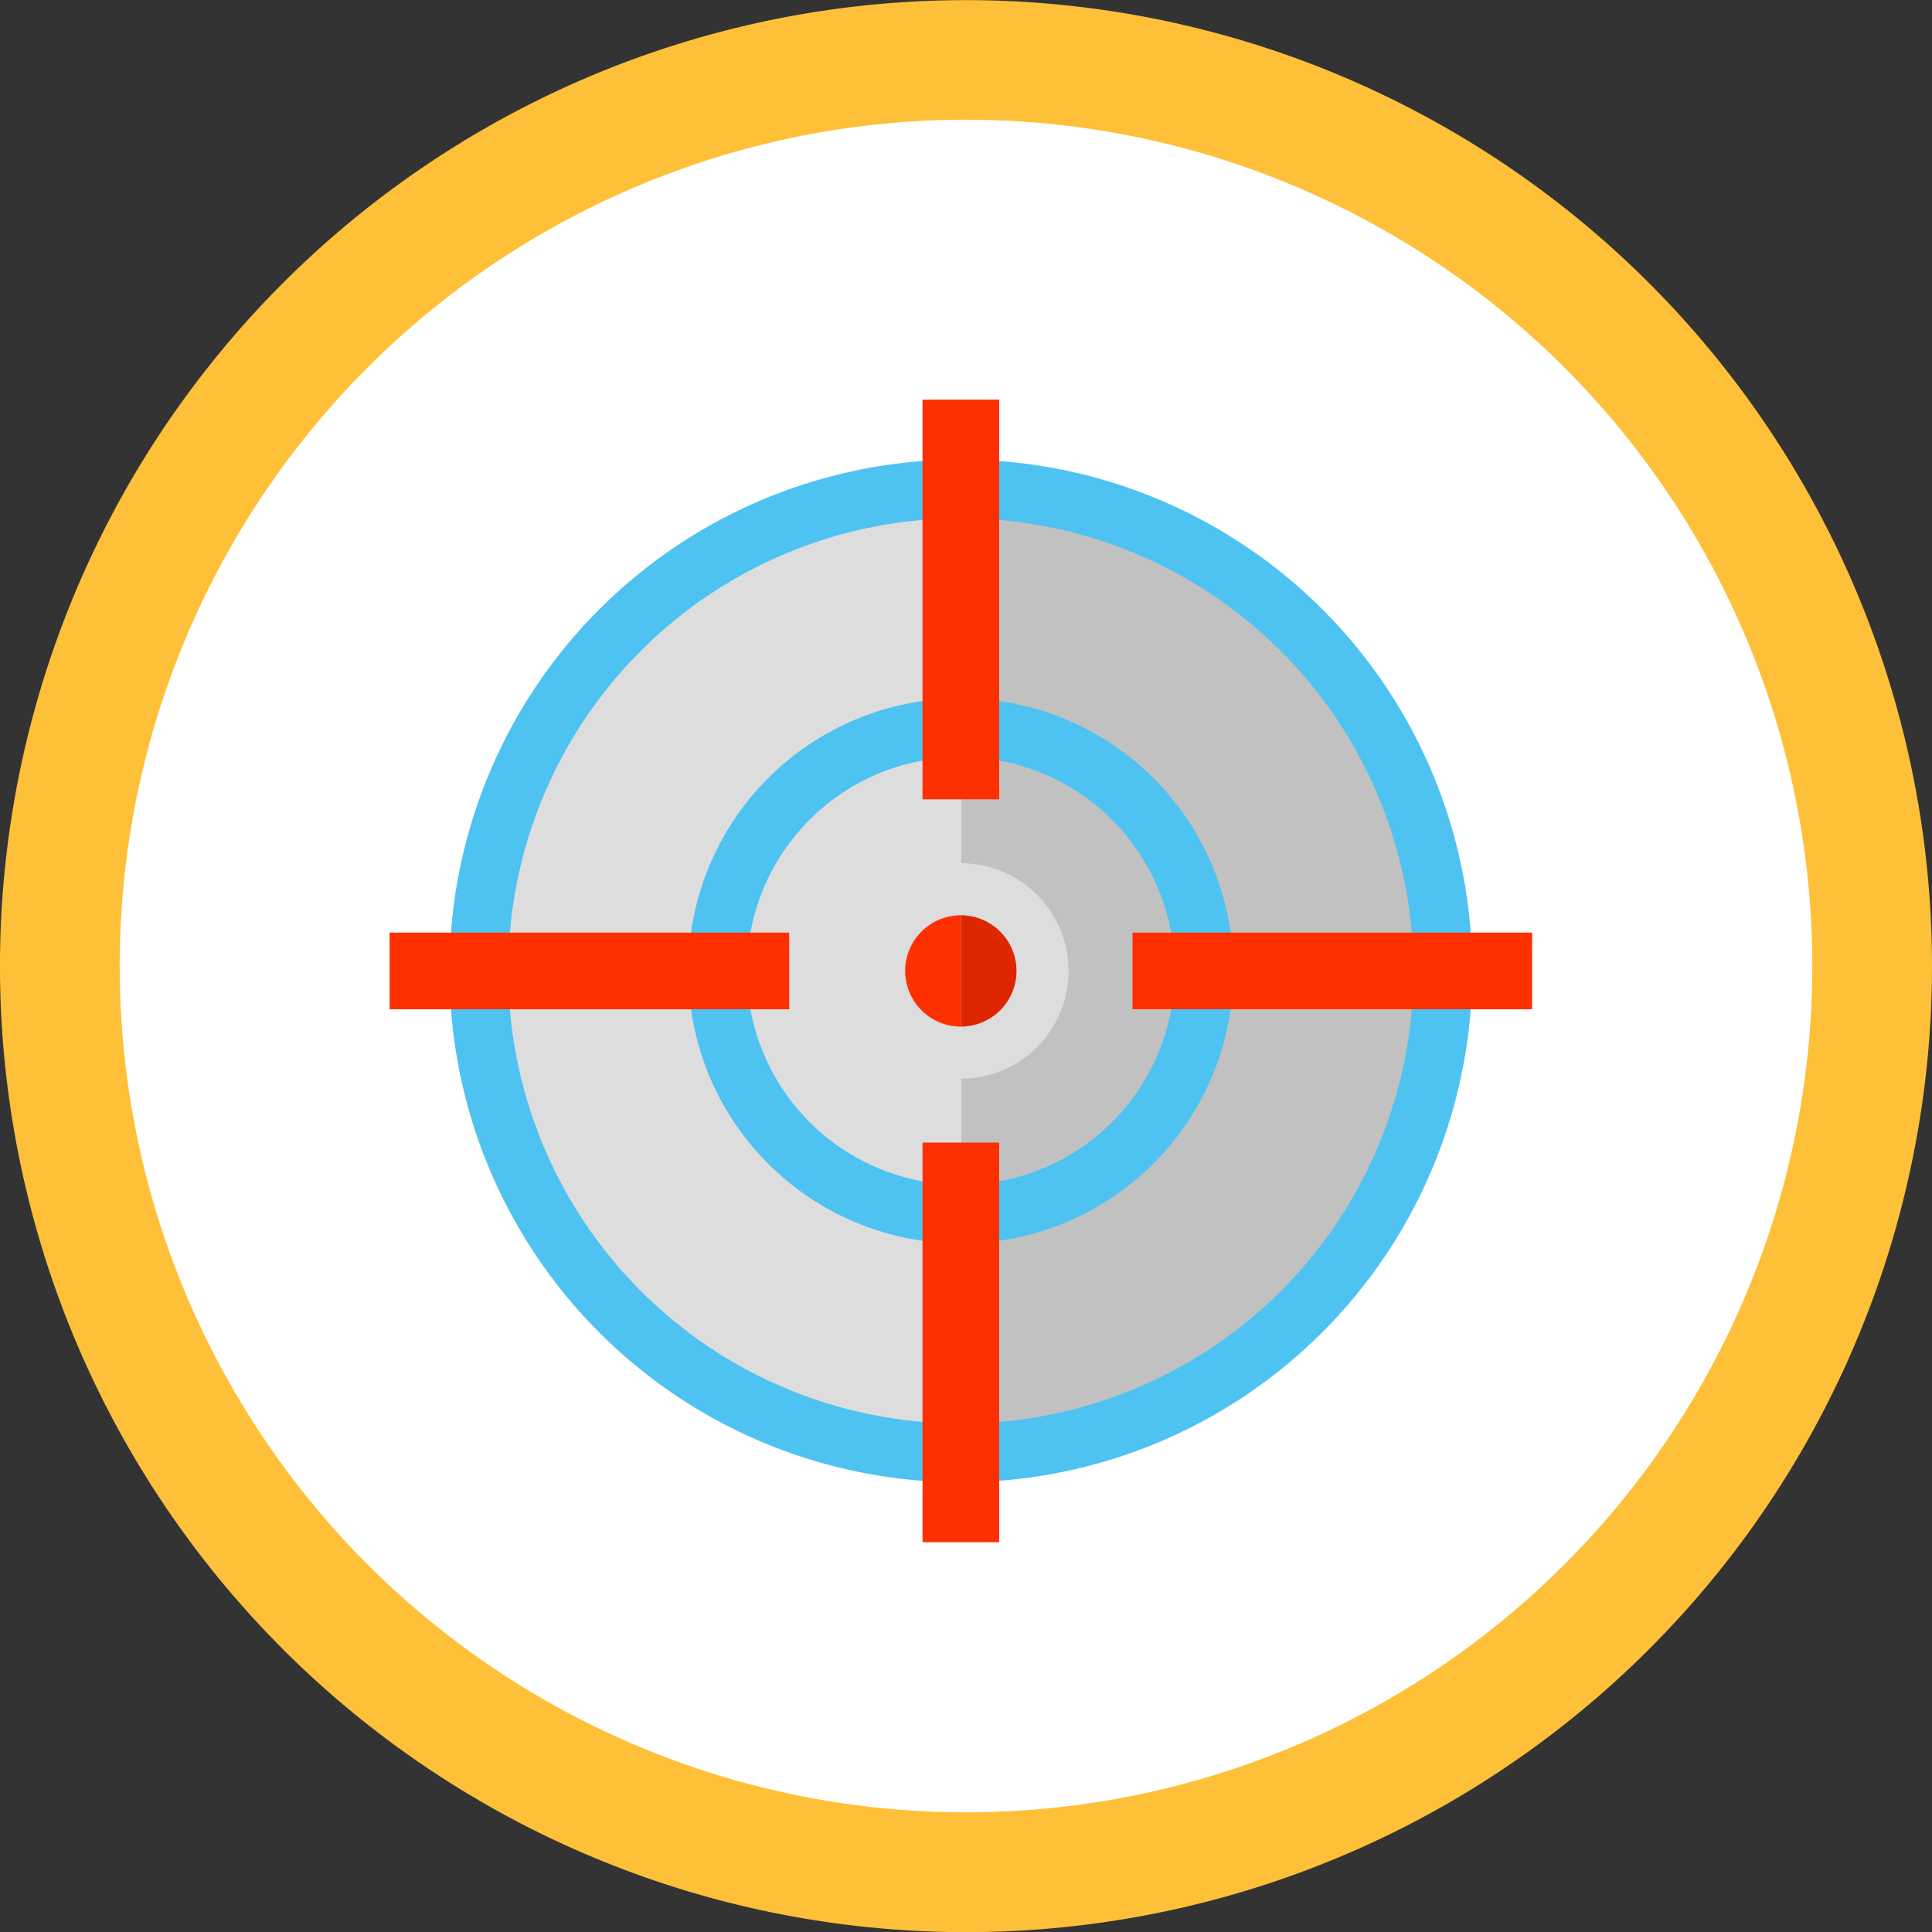 <svg xmlns="http://www.w3.org/2000/svg" width="75.333" height="75.333" viewBox="0 0 75.333 75.333">
  <rect x="0" y="0" width="75.333" height="75.333" fill="#333333" stroke="none"/>
  <g id="Grupo_26375" data-name="Grupo 26375" transform="translate(-669.983 -1905)">
    <g id="Grupo_26357" data-name="Grupo 26357" transform="translate(229.262 1412.972)">
      <path id="Trazado_20659" data-name="Trazado 20659" d="M516.054,529.7a37.667,37.667,0,1,1-37.667-37.667A37.667,37.667,0,0,1,516.054,529.7Z" fill="#fec038"/>
      <circle id="Elipse_882" data-name="Elipse 882" cx="33" cy="33" r="33" transform="translate(445.387 496.695)" fill="#fff"/>
      <g id="Grupo_26356" data-name="Grupo 26356">
        <g id="Grupo_26342" data-name="Grupo 26342">
          <g id="Grupo_26339" data-name="Grupo 26339">
            <path id="Trazado_20660" data-name="Trazado 20660" d="M497.251,529.888a19.062,19.062,0,0,1-19.062,19.062V510.824A19.066,19.066,0,0,1,497.251,529.888Z" fill="#c1c1c1"/>
          </g>
          <g id="Grupo_26341" data-name="Grupo 26341">
            <g id="Grupo_26340" data-name="Grupo 26340">
              <path id="Trazado_20661" data-name="Trazado 20661" d="M478.189,510.824V548.95a19.063,19.063,0,1,1,0-38.126Z" fill="#ddd"/>
            </g>
          </g>
        </g>
        <g id="Grupo_26344" data-name="Grupo 26344">
          <g id="Grupo_26343" data-name="Grupo 26343">
            <circle id="Elipse_883" data-name="Elipse 883" cx="4.201" cy="4.201" r="4.201" transform="translate(473.986 525.687)" fill="#ddd"/>
          </g>
        </g>
        <g id="Grupo_26347" data-name="Grupo 26347">
          <g id="Grupo_26345" data-name="Grupo 26345">
            <path id="Trazado_20662" data-name="Trazado 20662" d="M478.186,527.717v4.34a2.17,2.17,0,1,1,0-4.34Z" fill="#ff3000"/>
          </g>
          <g id="Grupo_26346" data-name="Grupo 26346">
            <path id="Trazado_20663" data-name="Trazado 20663" d="M480.357,529.889a2.17,2.17,0,0,1-2.171,2.168v-4.34A2.172,2.172,0,0,1,480.357,529.889Z" fill="#dd2703"/>
          </g>
        </g>
        <g id="Grupo_26348" data-name="Grupo 26348">
          <path id="Trazado_20664" data-name="Trazado 20664" d="M478.186,540.515a10.628,10.628,0,1,1,10.628-10.627A10.639,10.639,0,0,1,478.186,540.515Zm0-18.966a8.338,8.338,0,1,0,8.338,8.339A8.347,8.347,0,0,0,478.186,521.549Z" fill="#4ec3f1"/>
        </g>
        <g id="Grupo_26349" data-name="Grupo 26349">
          <path id="Trazado_20665" data-name="Trazado 20665" d="M478.186,549.825a19.938,19.938,0,1,1,19.939-19.937A19.96,19.96,0,0,1,478.186,549.825Zm0-37.586a17.648,17.648,0,1,0,17.649,17.649A17.668,17.668,0,0,0,478.186,512.239Z" fill="#4ec3f1"/>
        </g>
        <g id="Grupo_26352" data-name="Grupo 26352">
          <g id="Grupo_26350" data-name="Grupo 26350">
            <rect id="Rectángulo_3820" data-name="Rectángulo 3820" width="2.99" height="15.583" transform="translate(476.692 507.612)" fill="#ff3000"/>
          </g>
          <g id="Grupo_26351" data-name="Grupo 26351">
            <rect id="Rectángulo_3821" data-name="Rectángulo 3821" width="2.99" height="15.582" transform="translate(476.692 536.579)" fill="#ff3000"/>
          </g>
        </g>
        <g id="Grupo_26355" data-name="Grupo 26355">
          <g id="Grupo_26353" data-name="Grupo 26353">
            <rect id="Rectángulo_3822" data-name="Rectángulo 3822" width="15.582" height="2.99" transform="translate(484.879 528.392)" fill="#ff3000"/>
          </g>
          <g id="Grupo_26354" data-name="Grupo 26354">
            <rect id="Rectángulo_3823" data-name="Rectángulo 3823" width="15.582" height="2.99" transform="translate(455.913 528.392)" fill="#ff3000"/>
          </g>
        </g>
      </g>
    </g>
  </g>
</svg>
